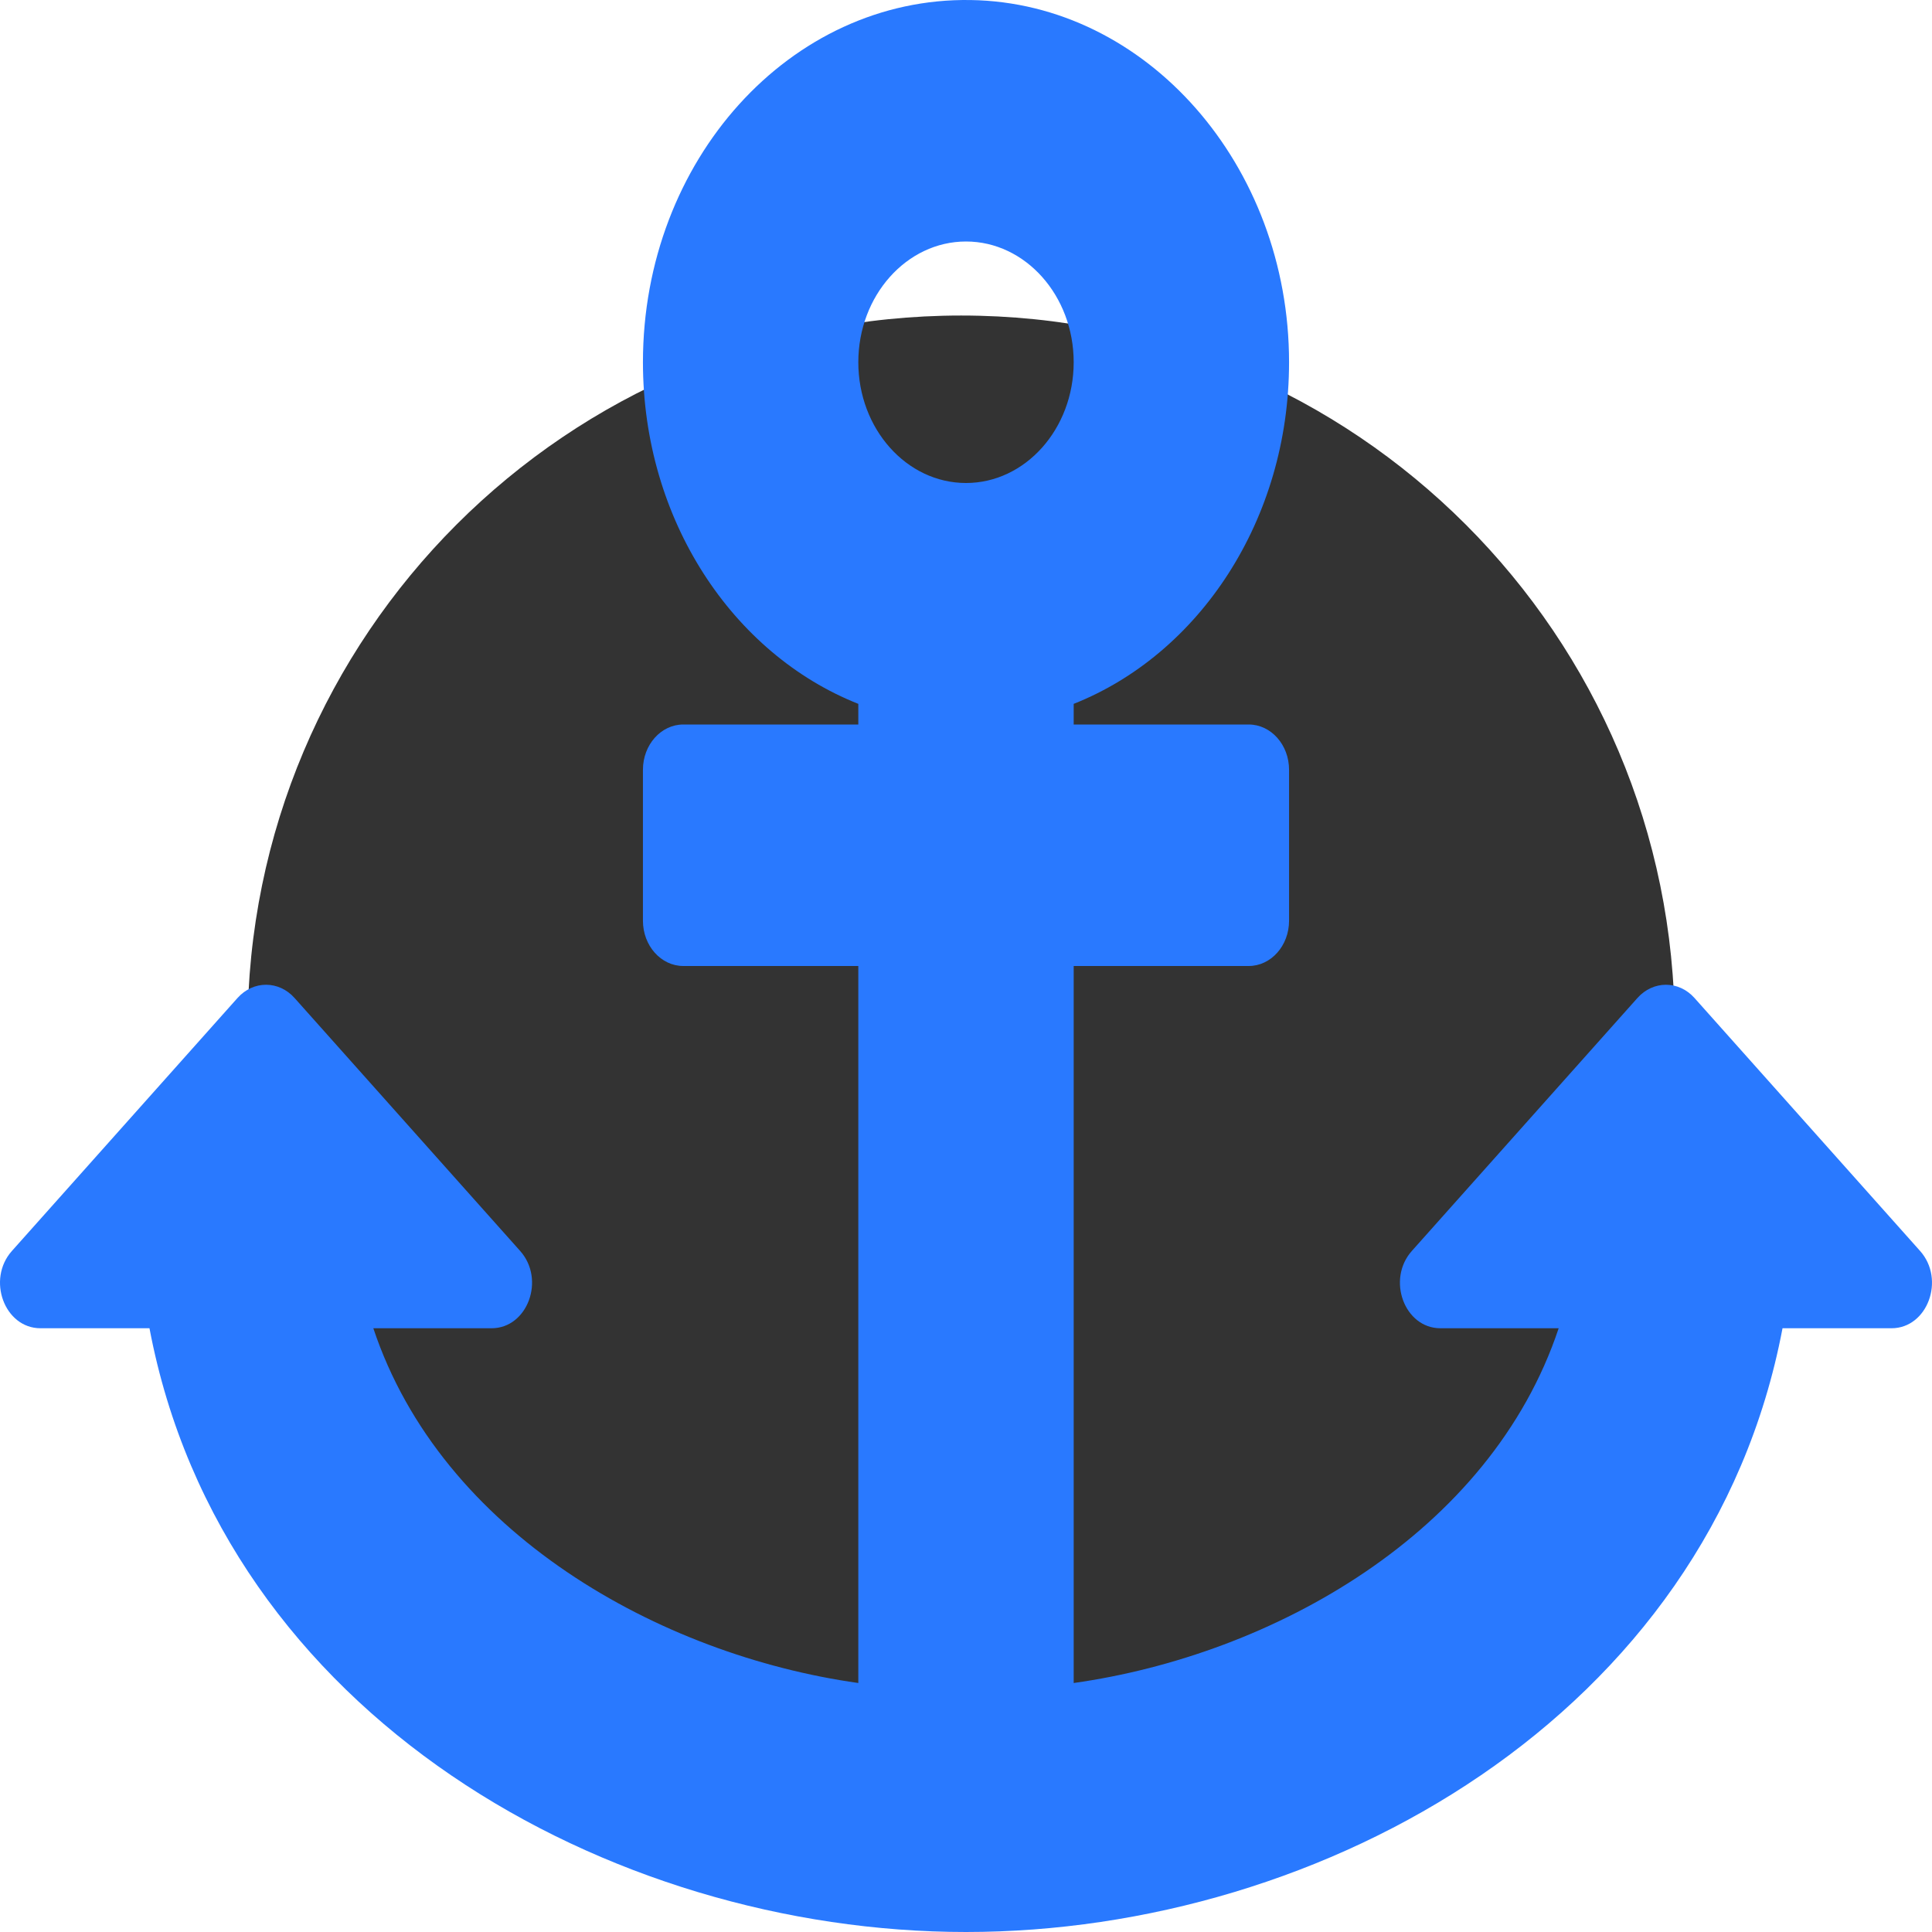 <svg width="398" height="398" viewBox="0 0 398 398" version="1.1" xmlns="http://www.w3.org/2000/svg" xmlns:xlink="http://www.w3.org/1999/xlink">
<title>Group</title>
<desc>Created using Figma</desc>
<g id="Canvas" transform="translate(-1742 -1091)">
<g id="Group">
<g id="Ellipse">
<use xlink:href="#path0_fill" transform="translate(1793 1156)" fill="#333333"/>
</g>
<g id="anchor">
<g id="Vector">
<use xlink:href="#path1_fill" transform="translate(1742 1091)" fill="#2979FF"/>
</g>
</g>
</g>
</g>
<defs>
<path id="path0_fill" d="M 294 147C 294 228.186 228.186 294 147 294C 65.814 294 0 228.186 0 147C 0 65.814 65.814 0 147 0C 228.186 0 294 65.814 294 147Z"/>
<path id="path1_fill" d="M 8.336 273.625L 30.793 273.625C 45.911 353.485 125.477 398 199 398C 272.643 398 352.107 353.396 367.207 273.625L 389.664 273.625C 397.076 273.625 400.787 263.577 395.546 257.701L 349.079 205.596C 345.83 201.954 340.563 201.954 337.313 205.596L 290.845 257.701C 285.605 263.578 289.316 273.625 296.728 273.625L 321.093 273.625C 307.027 315.848 262.192 340.934 221.183 346.707L 221.183 199L 257.233 199C 261.827 199 265.552 194.823 265.552 189.672L 265.552 158.578C 265.552 153.426 261.827 149.25 257.233 149.25L 221.183 149.25L 221.183 144.998C 247.029 134.754 265.548 107.122 265.552 74.634C 265.556 34.026 236.162 0.573 199.95 0.007C 162.759 -0.575 132.448 33.056 132.448 74.625C 132.448 107.116 150.969 134.752 176.816 144.998L 176.816 149.25L 140.767 149.25C 136.173 149.25 132.448 153.426 132.448 158.578L 132.448 189.672C 132.448 194.823 136.173 199 140.767 199L 176.816 199L 176.816 346.707C 135.959 340.955 90.978 315.863 76.907 273.625L 101.272 273.625C 108.683 273.625 112.395 263.577 107.154 257.701L 60.686 205.596C 57.438 201.954 52.17 201.954 48.921 205.596L 2.453 257.701C -2.787 263.577 0.924 273.625 8.336 273.625ZM 199 49.75C 211.233 49.75 221.184 60.908 221.184 74.625C 221.184 88.341 211.233 99.5 199 99.5C 186.768 99.5 176.816 88.341 176.816 74.625C 176.816 60.908 186.768 49.75 199 49.75Z"/>
</defs>
</svg>
